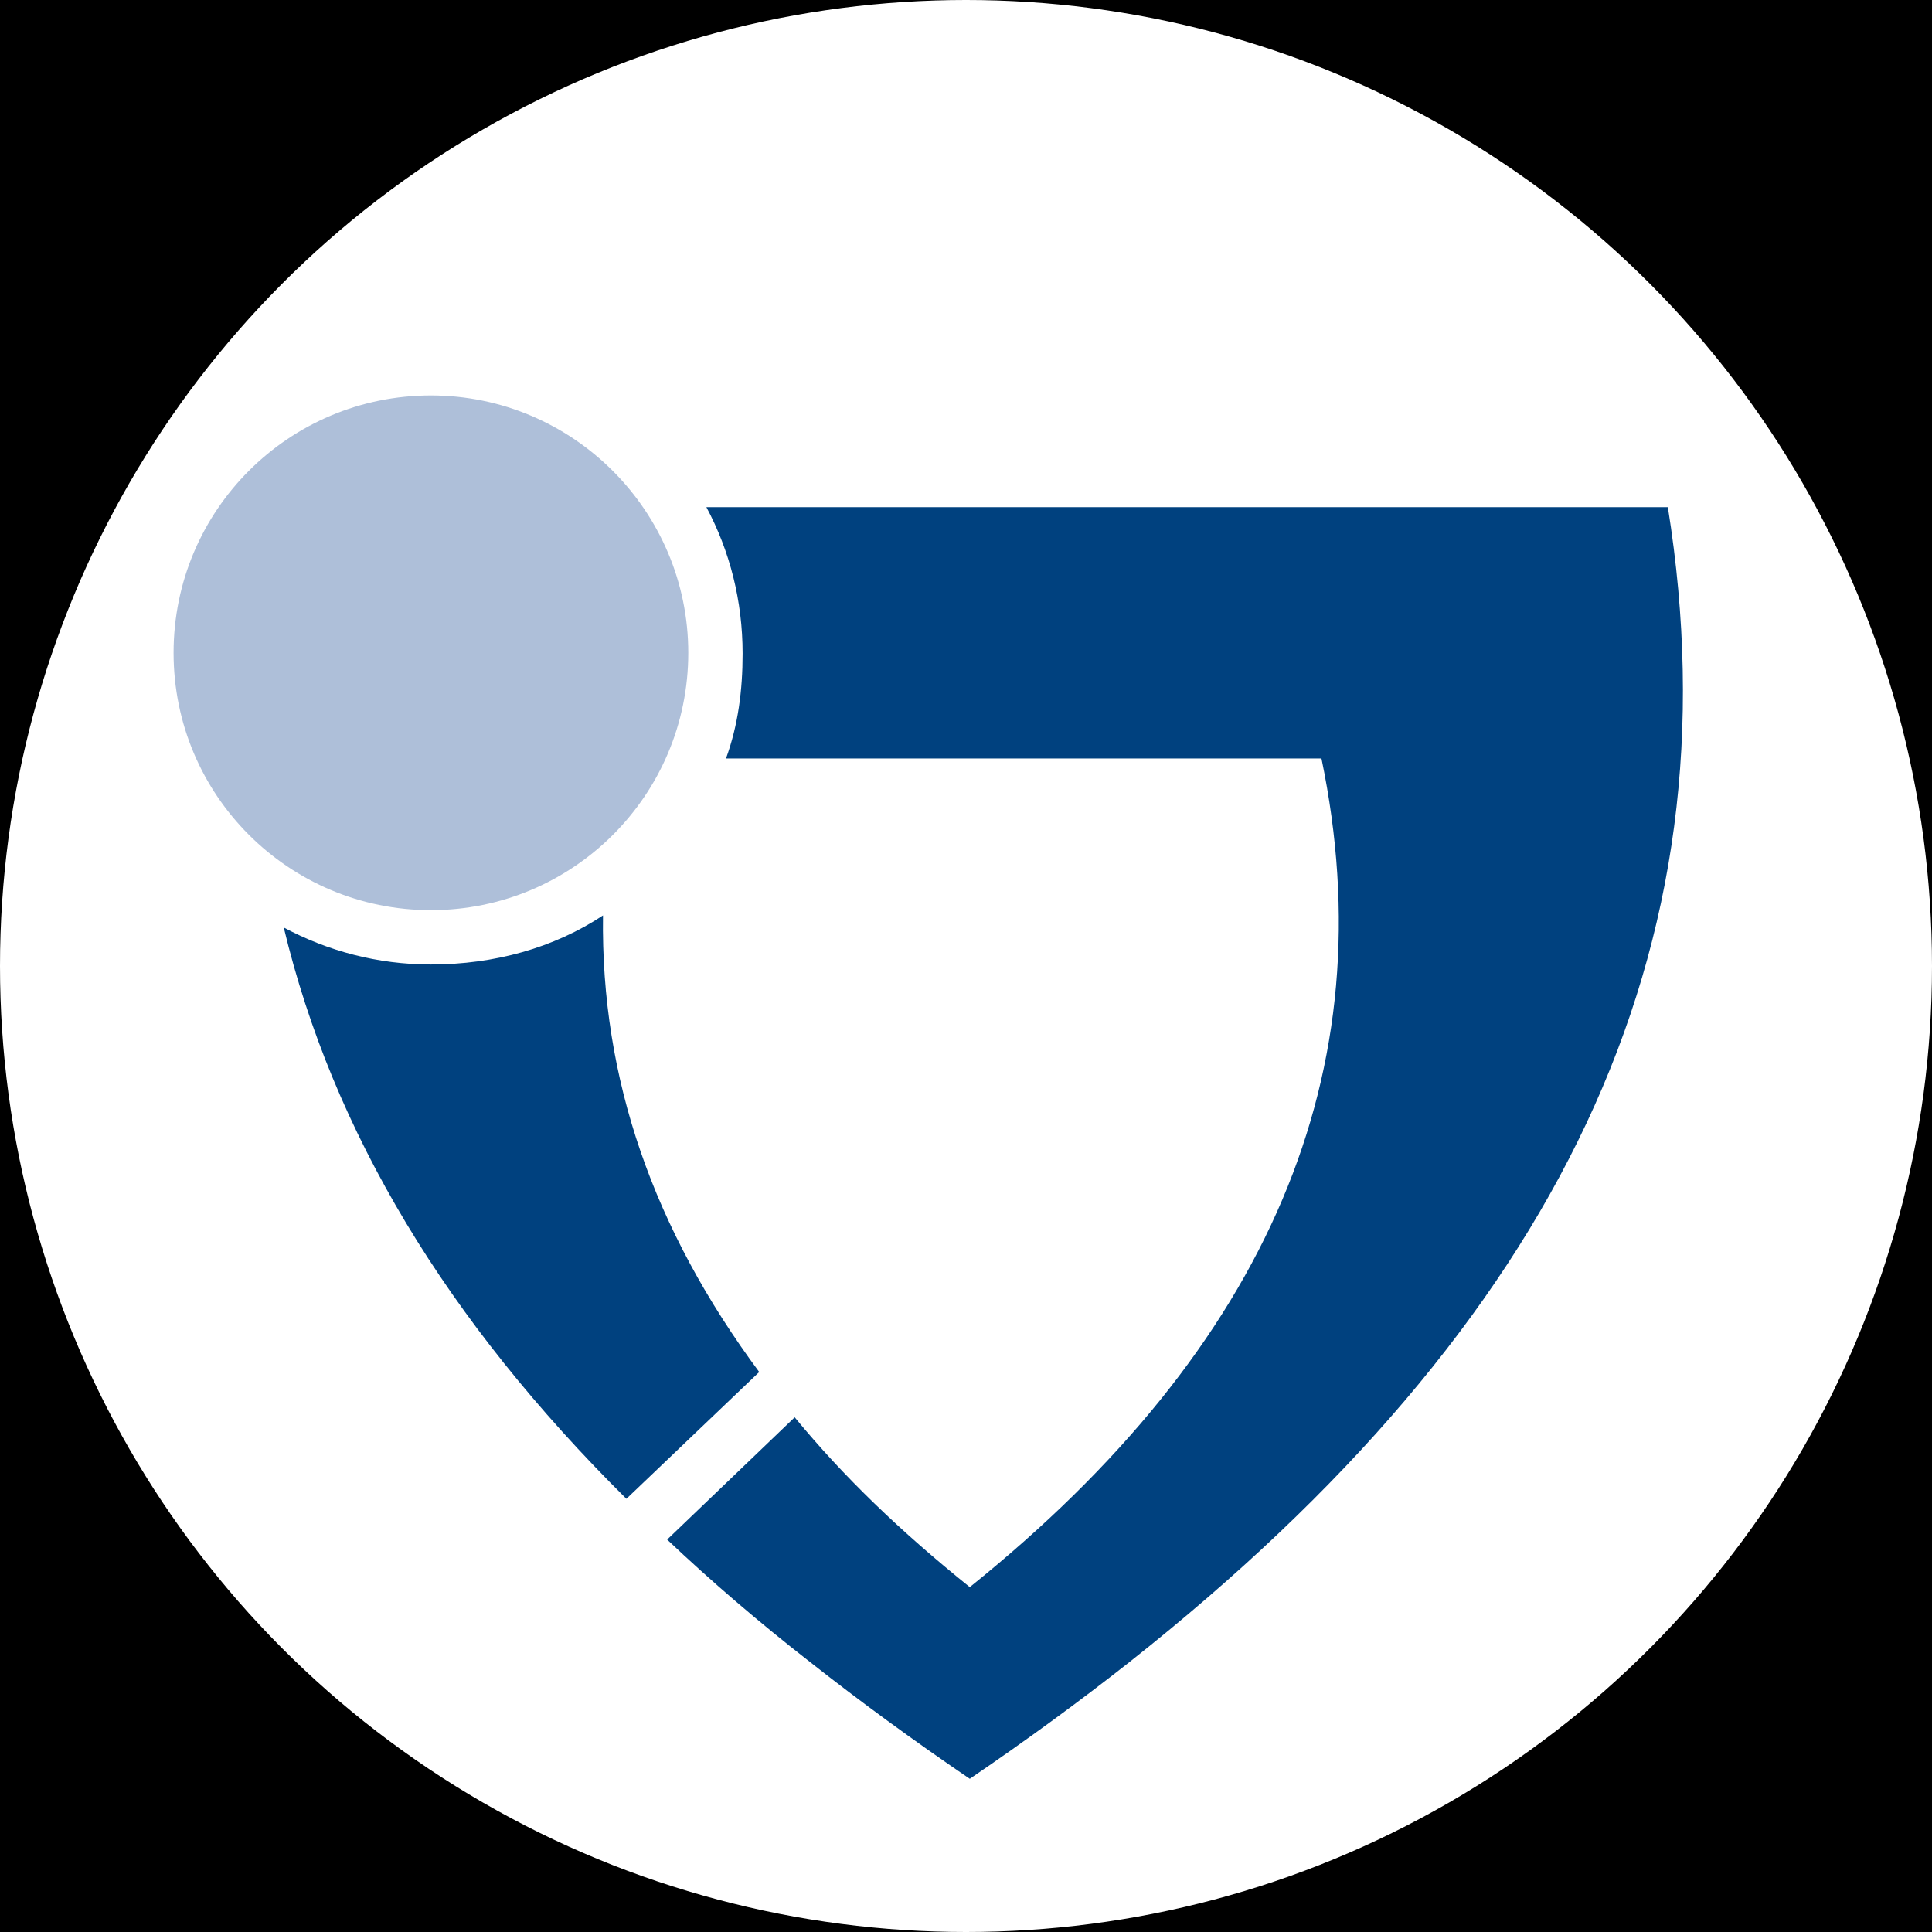 <?xml version="1.0" encoding="utf-8"?>
<!-- Generator: Adobe Illustrator 26.3.1, SVG Export Plug-In . SVG Version: 6.00 Build 0)  -->
<svg version="1.1" id="affiliation" xmlns="http://www.w3.org/2000/svg" xmlns:xlink="http://www.w3.org/1999/xlink" x="0px"
	 y="0px" viewBox="0 0 256 256" style="enable-background:new 0 0 256 256;" xml:space="preserve">
<style type="text/css">
	.st0{fill:#FFFFFF;}
	.st1{display:none;fill:#FFFFFF;}
	.st2{fill:#00417F;}
	.st3{fill:#AEBFD9;}
</style>
<rect id="black" width="256" height="256"/>
<circle id="background_x5F_circle" class="st0" cx="128" cy="128" r="128"/>
<path id="background_x5F_rectangle" class="st1" d="M206.9,256H49.1C22.1,256,0,233.9,0,206.9V49.1C0,22.1,22.1,0,49.1,0h157.9
	c27,0,49.1,22.1,49.1,49.1v157.9C256,233.9,233.9,256,206.9,256z"/>
<g id="logo">
	<g>
		<path id="path13029" class="st2" d="M79.9,121.3c-0.3,21.7,6.7,41.6,20.7,60.5L83,198.6C59.2,175,44.1,150,37.6,122.9
			c5.8,3.1,12.4,4.9,19.5,4.9C65.5,127.8,73.4,125.6,79.9,121.3z M149.7,220.2c-6.6,5.2-13.7,10.4-21.2,15.5
			c-7.5-5.1-14.6-10.3-21.2-15.5c-6.8-5.3-13.1-10.7-18.9-16.2l16.9-16.2c6.5,7.9,14,15.1,23.2,22.5c39.7-31.9,55.2-68.4,46.6-109.8
			H96.2c1.6-4.4,2.2-9,2.2-13.9c0-7-1.7-13.6-4.8-19.4H221C230.4,125.9,206.6,175.2,149.7,220.2"/>
		<path id="path13031" class="st3" d="M23,86.5c0-18.9,15.3-34.1,34.1-34.1s34.1,15.3,34.1,34.1c0,18.9-15.3,34.1-34.1,34.1
			S23,105.4,23,86.5"/>
	</g>
</g>
</svg>
